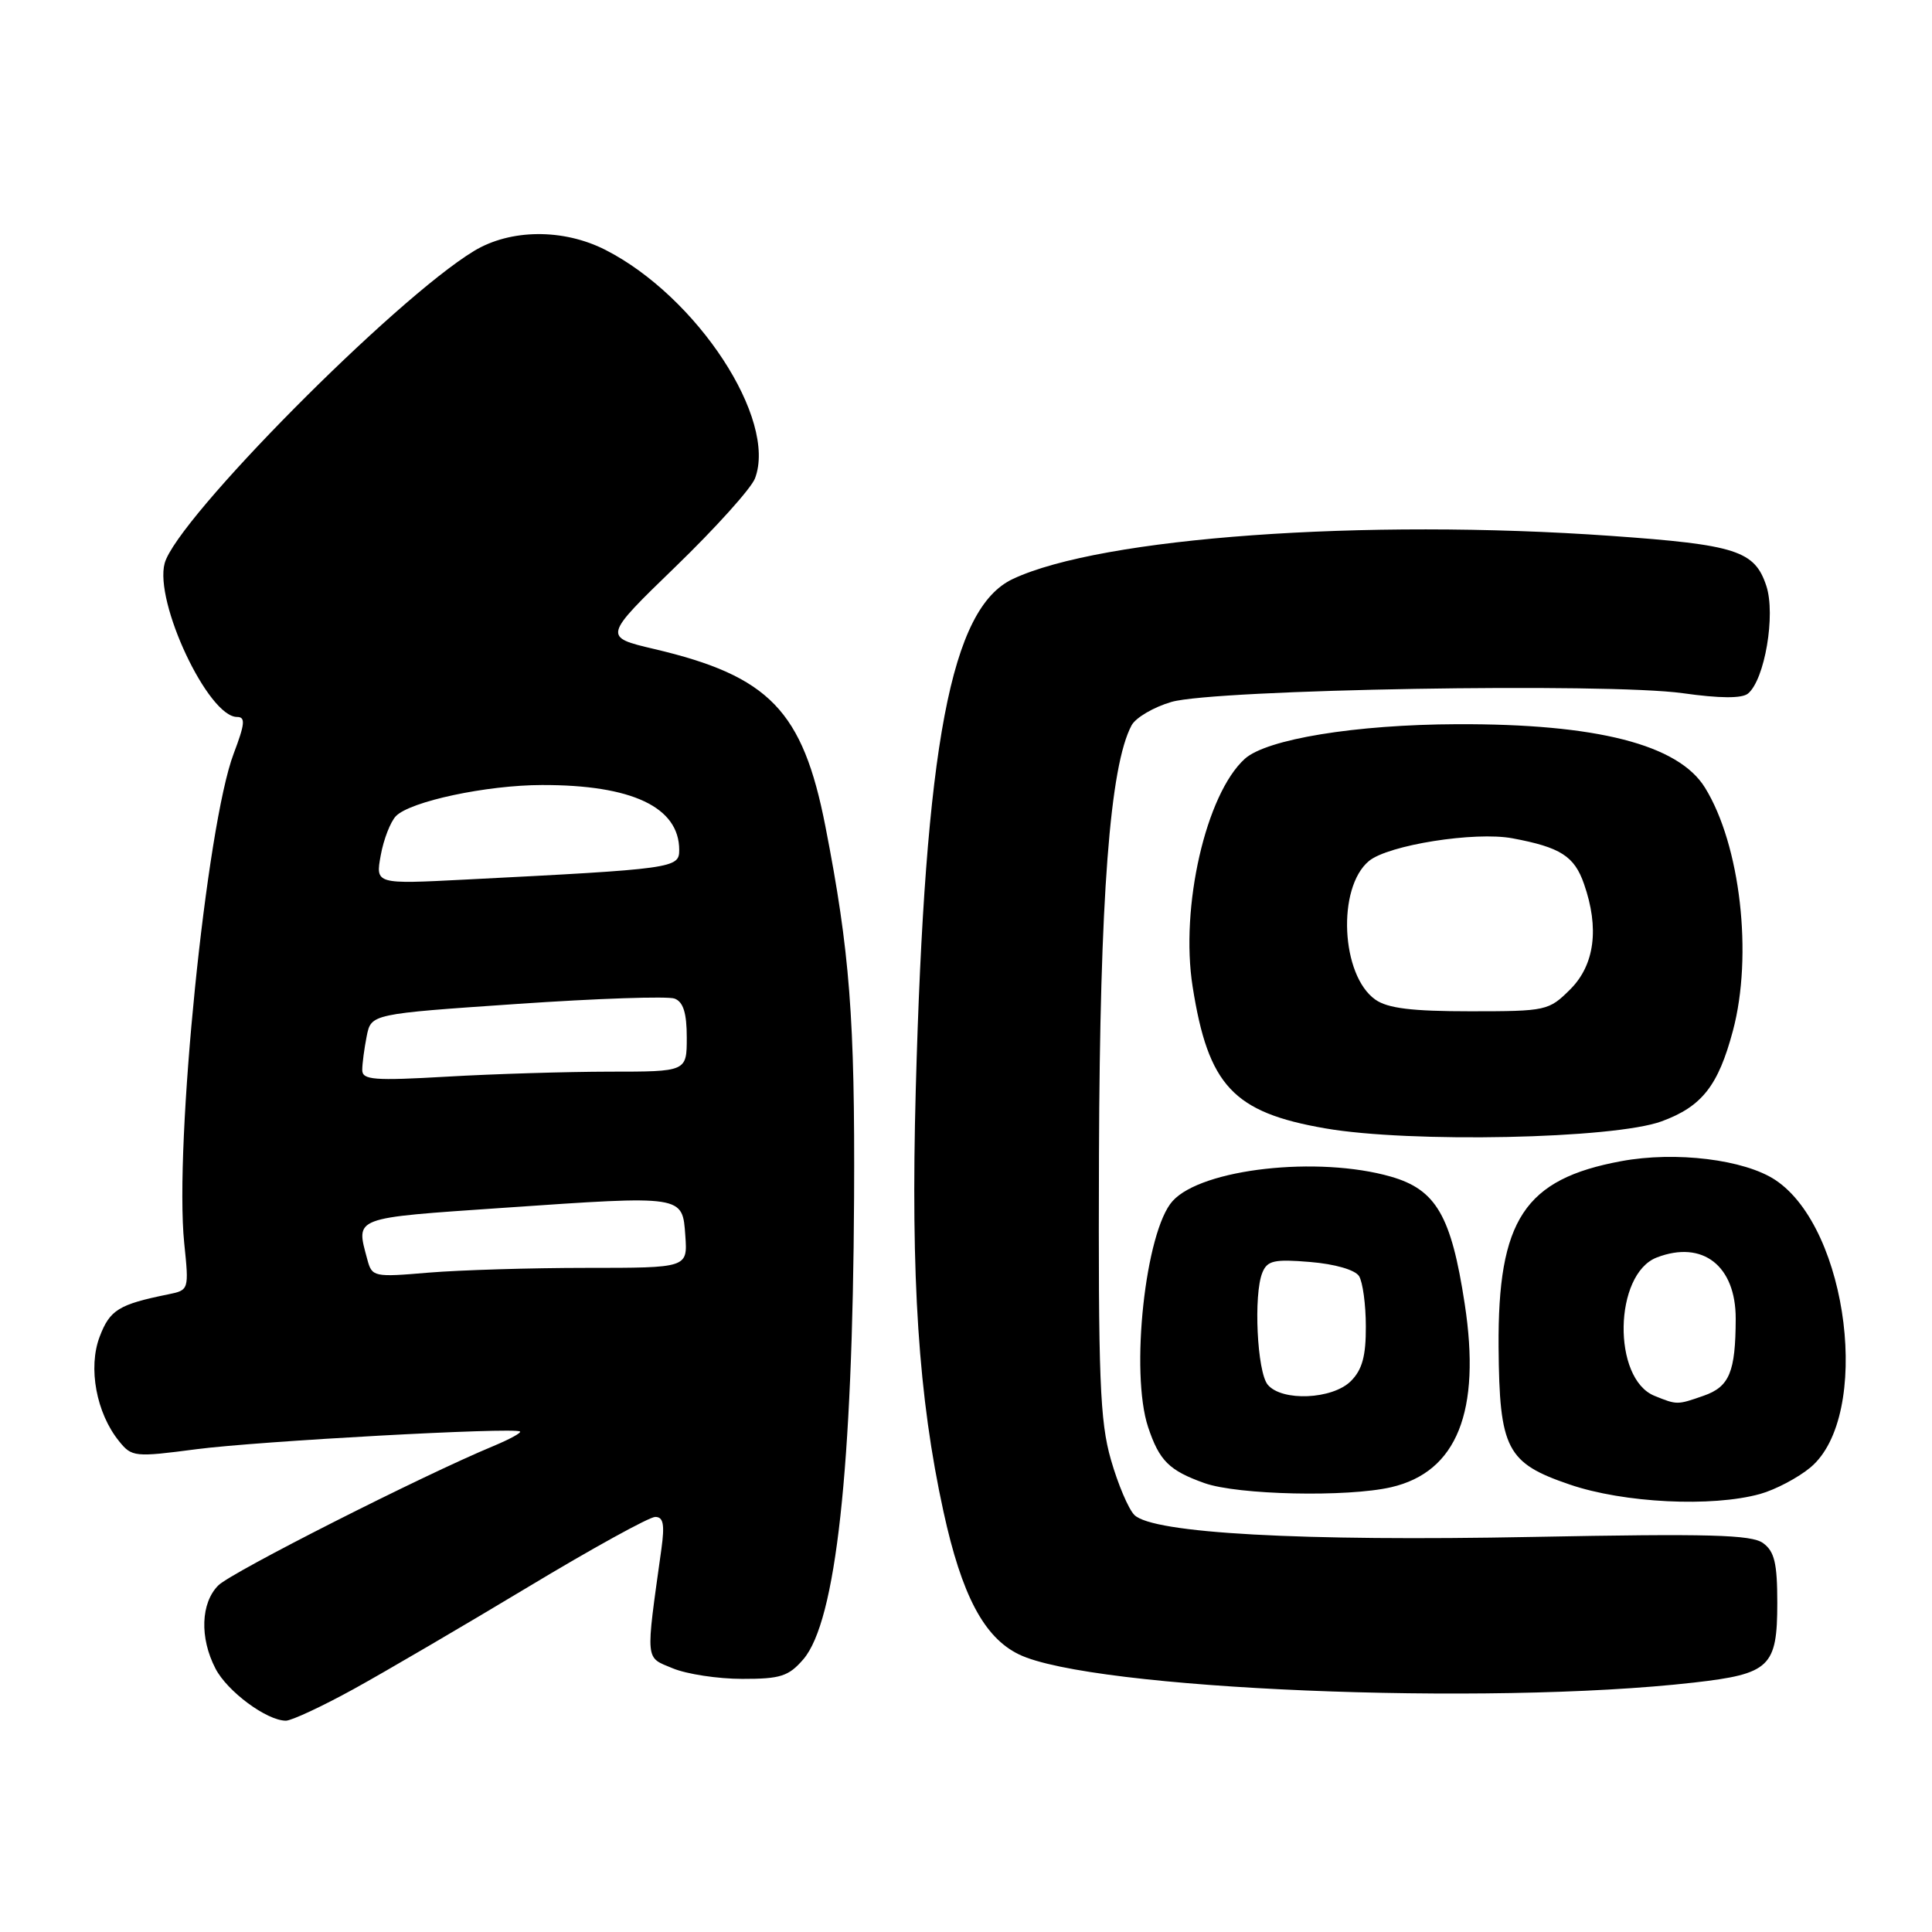 <?xml version="1.0" encoding="UTF-8" standalone="no"?>
<!DOCTYPE svg PUBLIC "-//W3C//DTD SVG 1.1//EN" "http://www.w3.org/Graphics/SVG/1.1/DTD/svg11.dtd" >
<svg xmlns="http://www.w3.org/2000/svg" xmlns:xlink="http://www.w3.org/1999/xlink" version="1.1" viewBox="0 0 256 256">
 <g >
 <path fill="currentColor"
d=" M 46.88 223.80 C 51.07 221.49 61.45 215.41 69.95 210.30 C 78.45 205.18 86.04 201.00 86.82 201.00 C 87.90 201.00 88.09 201.98 87.64 205.25 C 85.53 220.39 85.45 219.53 89.14 221.06 C 90.99 221.83 95.13 222.46 98.35 222.46 C 103.42 222.47 104.50 222.12 106.45 219.86 C 110.76 214.84 112.98 194.67 113.17 158.73 C 113.29 134.92 112.60 126.05 109.37 109.50 C 106.37 94.17 101.96 89.59 86.70 86.00 C 79.90 84.40 79.90 84.40 89.51 75.09 C 94.80 69.97 99.54 64.71 100.04 63.39 C 103.02 55.56 92.39 39.32 80.22 33.11 C 74.64 30.27 67.63 30.33 62.80 33.26 C 52.27 39.65 23.42 68.78 21.82 74.63 C 20.42 79.77 27.59 95.00 31.41 95.00 C 32.55 95.00 32.46 95.91 30.97 99.84 C 27.35 109.35 23.08 151.66 24.41 164.72 C 25.05 170.92 25.04 170.95 22.28 171.51 C 15.74 172.84 14.56 173.56 13.21 177.11 C 11.64 181.22 12.76 187.25 15.78 190.97 C 17.46 193.06 17.85 193.10 26.01 192.03 C 34.29 190.95 68.10 189.10 68.90 189.68 C 69.13 189.84 67.55 190.70 65.40 191.60 C 55.92 195.53 30.67 208.33 28.93 210.07 C 26.60 212.40 26.44 217.02 28.55 221.09 C 30.11 224.12 35.34 227.99 37.88 228.00 C 38.63 228.00 42.68 226.11 46.88 223.80 Z  M 224.44 222.95 C 234.53 221.80 235.50 220.88 235.50 212.38 C 235.50 207.14 235.13 205.57 233.62 204.47 C 232.09 203.35 226.47 203.20 203.12 203.65 C 172.40 204.25 152.74 203.17 150.31 200.74 C 149.53 199.96 148.13 196.66 147.20 193.41 C 145.74 188.32 145.52 182.70 145.62 153.00 C 145.74 118.90 147.06 101.50 149.94 96.11 C 150.49 95.09 152.86 93.70 155.22 93.01 C 160.96 91.34 212.89 90.45 222.96 91.85 C 227.92 92.55 230.82 92.56 231.62 91.90 C 233.84 90.06 235.30 81.45 234.05 77.64 C 232.51 72.97 230.06 72.18 213.50 71.01 C 180.75 68.69 145.92 71.20 134.20 76.72 C 125.99 80.59 122.58 98.55 121.34 144.50 C 120.67 169.41 121.70 185.14 125.02 200.32 C 127.43 211.36 130.38 216.96 135.00 219.21 C 144.58 223.87 197.04 226.07 224.44 222.95 Z  M 233.22 197.96 C 235.26 197.39 238.27 195.80 239.91 194.43 C 248.01 187.61 244.97 162.82 235.25 156.36 C 231.15 153.64 222.04 152.52 214.82 153.86 C 202.00 156.23 198.45 161.62 198.57 178.50 C 198.68 192.02 199.63 193.86 208.00 196.71 C 215.17 199.16 226.83 199.73 233.22 197.96 Z  M 184.35 197.06 C 193.05 195.04 196.27 187.02 194.08 172.76 C 192.30 161.09 190.29 157.63 184.30 155.91 C 174.64 153.14 159.25 154.86 155.38 159.14 C 151.76 163.13 149.73 181.88 152.13 189.10 C 153.62 193.56 154.91 194.85 159.60 196.52 C 164.01 198.09 178.54 198.41 184.35 197.06 Z  M 220.18 148.58 C 225.52 146.62 227.68 143.86 229.62 136.58 C 232.29 126.58 230.61 111.95 225.92 104.37 C 222.38 98.65 211.59 95.89 193.07 95.96 C 179.60 96.01 167.83 97.94 164.94 100.55 C 159.79 105.22 156.36 120.19 158.03 130.74 C 160.10 143.86 163.41 147.40 175.58 149.51 C 186.83 151.47 213.86 150.91 220.18 148.58 Z  M 48.67 166.88 C 47.15 161.20 46.56 161.43 66.75 160.04 C 90.71 158.39 90.42 158.35 90.81 163.75 C 91.11 168.00 91.11 168.00 77.71 168.00 C 70.33 168.00 60.93 168.29 56.80 168.63 C 49.51 169.25 49.29 169.20 48.67 166.88 Z  M 48.00 141.78 C 48.00 140.94 48.27 138.92 48.59 137.30 C 49.18 134.35 49.18 134.35 68.48 133.03 C 79.10 132.30 88.51 131.98 89.39 132.32 C 90.54 132.76 91.00 134.23 91.00 137.47 C 91.00 142.00 91.00 142.00 80.75 142.00 C 75.11 142.01 65.44 142.30 59.25 142.66 C 49.54 143.22 48.00 143.10 48.00 141.78 Z  M 50.45 113.33 C 50.83 111.22 51.74 108.89 52.46 108.14 C 54.36 106.19 64.47 104.03 71.81 104.02 C 83.74 103.99 90.00 106.95 90.00 112.63 C 90.00 115.04 89.34 115.14 61.62 116.55 C 49.75 117.16 49.75 117.16 50.45 113.33 Z  M 219.24 184.96 C 213.61 182.70 213.84 168.81 219.54 166.62 C 225.61 164.29 230.01 167.72 229.99 174.75 C 229.97 181.80 229.16 183.75 225.75 184.94 C 222.23 186.17 222.23 186.17 219.24 184.96 Z  M 167.98 183.48 C 166.57 181.78 166.08 171.53 167.27 168.63 C 167.92 167.03 168.84 166.82 173.61 167.22 C 176.88 167.49 179.55 168.26 180.08 169.09 C 180.57 169.87 180.98 172.86 180.98 175.75 C 181.00 179.68 180.50 181.50 179.00 183.00 C 176.56 185.44 169.85 185.73 167.98 183.48 Z  M 182.25 132.46 C 177.68 129.26 177.14 117.62 181.39 114.09 C 183.94 111.97 195.44 110.15 200.41 111.08 C 206.77 112.27 208.61 113.44 209.89 117.13 C 211.94 122.99 211.30 127.85 208.08 131.08 C 205.22 133.93 204.91 134.00 194.80 134.00 C 187.11 134.00 183.88 133.61 182.25 132.46 Z "/>
</g>
</svg>